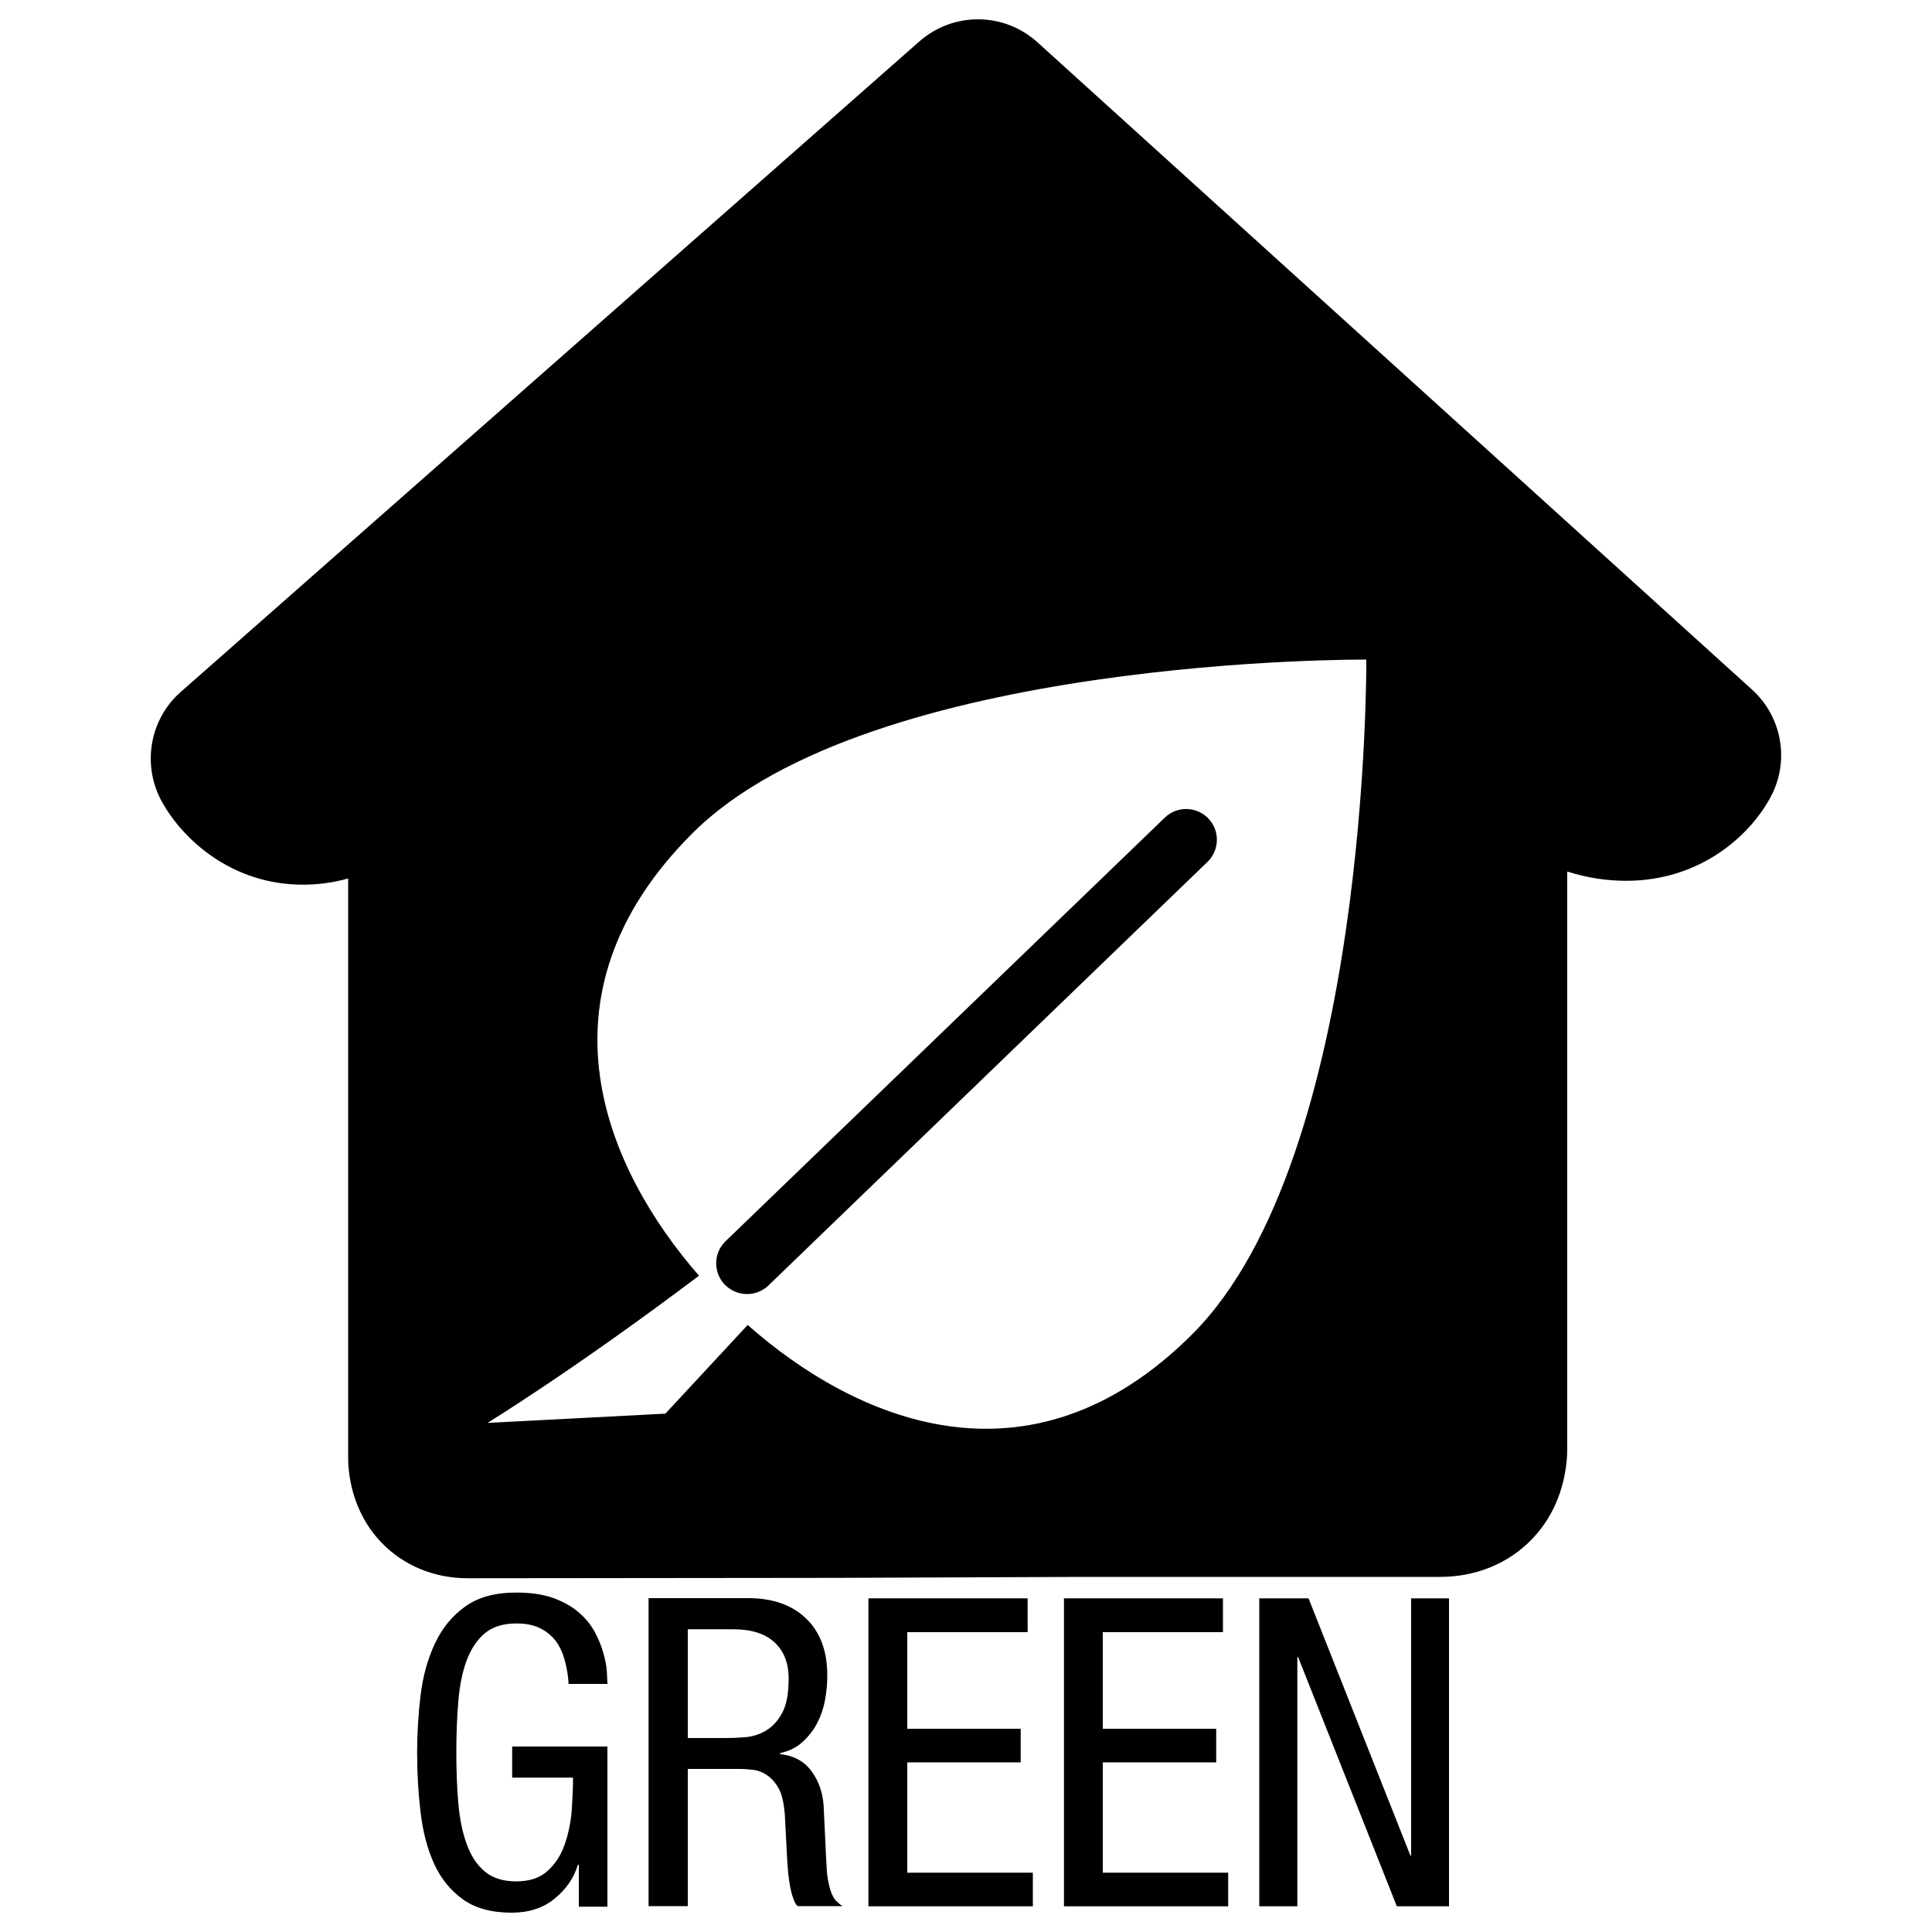 <?xml version="1.0" encoding="utf-8"?>
<!-- Svg Vector Icons : http://www.onlinewebfonts.com/icon -->
<!DOCTYPE svg PUBLIC "-//W3C//DTD SVG 1.1//EN" "http://www.w3.org/Graphics/SVG/1.1/DTD/svg11.dtd">
<svg version="1.1" xmlns="http://www.w3.org/2000/svg" xmlns:xlink="http://www.w3.org/1999/xlink" x="0px" y="0px" viewBox="0 0 1000 1000" enable-background="new 0 0 1000 1000" xml:space="preserve">
<g><g><g><path d="M241.4,859.8c2.2-6,5.3-10.8,9.4-14.3c4.1-3.5,9.6-5.2,16.5-5.2c5,0,9.1,0.8,12.5,2.6c3.4,1.7,6,4,8.1,6.8c2,2.8,3.5,6.2,4.5,10c1,3.8,1.7,7.8,1.9,11.9h20.1c0-1.3-0.2-3.5-0.3-6.4c-0.2-2.9-0.8-6.1-1.8-9.6c-1-3.5-2.4-7.1-4.4-10.8c-2-3.7-4.7-7.1-8.2-10.1c-3.5-3.1-7.8-5.5-13.1-7.5c-5.3-1.9-11.7-2.9-19.3-2.9c-11,0-19.9,2.4-26.6,7.3c-6.7,4.8-11.9,11.2-15.6,19.1c-3.7,7.9-6.2,16.8-7.4,26.7c-1.2,9.9-1.8,19.8-1.8,29.8c0,10.7,0.6,21,1.8,31c1.2,10,3.5,18.8,7,26.5c3.5,7.7,8.5,13.8,14.9,18.4c6.4,4.6,14.8,6.9,25.2,6.9c8.9,0,16.4-2.4,22.3-7.3c5.9-4.8,10-10.7,12-17.5h0.5v21.7h14.8V904h-49.3v16.1h31.5c0,5.4-0.3,11.2-0.7,17.4c-0.6,6.3-1.8,12.1-3.7,17.4c-1.9,5.4-4.8,9.9-8.8,13.5c-3.9,3.6-9.3,5.4-16.2,5.4c-6.9,0-12.4-1.8-16.4-5.2c-4.1-3.5-7.2-8.3-9.3-14.3c-2.2-6-3.6-13.1-4.3-21.2c-0.7-8.1-1-16.8-1-26c0-9.2,0.3-17.9,1-26C237.8,873,239.2,865.9,241.4,859.8z"/><path d="M430.3,979.7c-0.7-1.8-1.3-4.2-1.8-7c-0.5-2.8-0.7-6.5-0.9-10.9l-1.3-27.3c-0.5-6.9-2.6-12.8-6.4-17.9c-3.7-5-9.1-7.9-16.1-8.7v-0.5c4.6-1,8.5-2.9,11.5-5.7c3.1-2.8,5.7-6,7.6-9.7c1.9-3.6,3.3-7.6,4.1-11.9c0.8-4.3,1.2-8.6,1.2-12.9c0-12.7-3.7-22.5-11-29.5c-7.3-7-17.3-10.5-29.9-10.5h-51.6v159.4H356v-71h26.5c2.6,0,5.1,0.2,7.7,0.5c2.6,0.4,5,1.4,7.2,3c2.2,1.6,4.2,3.9,5.8,6.9c1.6,3,2.5,7.3,3,12.8l1.3,24.8c0.2,2,0.3,4.1,0.5,6.4c0.3,2.3,0.6,4.6,1,6.7c0.4,2.1,0.9,4.1,1.6,5.9c0.6,1.8,1.3,3.1,2.2,4h23.3c-1.2-0.7-2.2-1.7-3.3-2.7C431.9,983.1,431.1,981.6,430.3,979.7z M396.2,895.9c-3.4,2-7,3-10.8,3.3c-3.8,0.3-7.1,0.4-10,0.4H356v-56.3h23.4c9.4,0,16.5,2.2,21.4,6.7c4.9,4.5,7.4,10.7,7.4,18.8c0,7.8-1.1,13.7-3.4,17.9C402.5,890.9,399.6,894,396.2,895.9z"/><polygon points="469.6,912.2 528.3,912.2 528.3,894.8 469.6,894.8 469.6,844.8 531.9,844.8 531.9,827.3 449.5,827.3 449.5,986.7 534.6,986.7 534.6,969.3 469.6,969.3 "/><polygon points="570.8,912.2 629.5,912.2 629.5,894.8 570.8,894.8 570.8,844.8 633,844.8 633,827.3 550.7,827.3 550.7,986.7 635.7,986.7 635.7,969.3 570.8,969.3 "/><polygon points="730.4,960.4 730,960.4 677.3,827.3 671.2,827.3 651.8,827.3 651.8,986.7 671.5,986.7 671.5,857.7 671.9,857.7 723,986.7 730.6,986.7 750,986.7 750,827.3 730.4,827.3 "/><path d="M906.8,356.9L537,21.9C519.7,6.2,493.4,6,475.8,21.5L93.6,358.1c-16.1,14.1-20.2,37.6-10,56.5c10.9,20,36.5,43.3,73.1,43.3c7.8,0,15.7-1,23.5-3.2v299c-0.1,7.8,1.4,28.3,17.3,44.8c11.4,11.8,27.2,18.4,44.5,18.4c20.4,0,189.5-0.2,189.6-0.2l128.2-0.5h185.6c18.6,0,35.5-7,47.6-19.6c16.9-17.6,18.3-39.4,18.2-47.8V451.1c10.3,3.3,20.6,4.8,30.5,4.8c38.5,0,64.4-23.6,75-43.8C926.4,393.6,922.3,370.9,906.8,356.9z M617.2,690.5c-85,85-175.7,43.5-230.2-4.7c-25.4,27.4-42.6,45.9-42.6,45.9l-92.1,4.8c0,0,44.8-27.4,109.5-76.2c-47.7-54.7-87.9-144.6-3.5-228.9c91.8-91.9,348.9-90,348.9-90S709,598.6,617.2,690.5z"/><path d="M386.7,669.8c4,0,8-1.5,11.1-4.5L625,446.1c6.3-6.1,6.5-16.2,0.4-22.5c-6.1-6.3-16.2-6.5-22.5-0.4L375.6,642.4c-6.4,6.1-6.5,16.2-0.5,22.5C378.4,668.2,382.5,669.8,386.7,669.8z"/></g></g><g></g><g></g><g></g><g></g><g></g><g></g><g></g><g></g><g></g><g></g><g></g><g></g><g></g><g></g><g></g></g>
</svg>